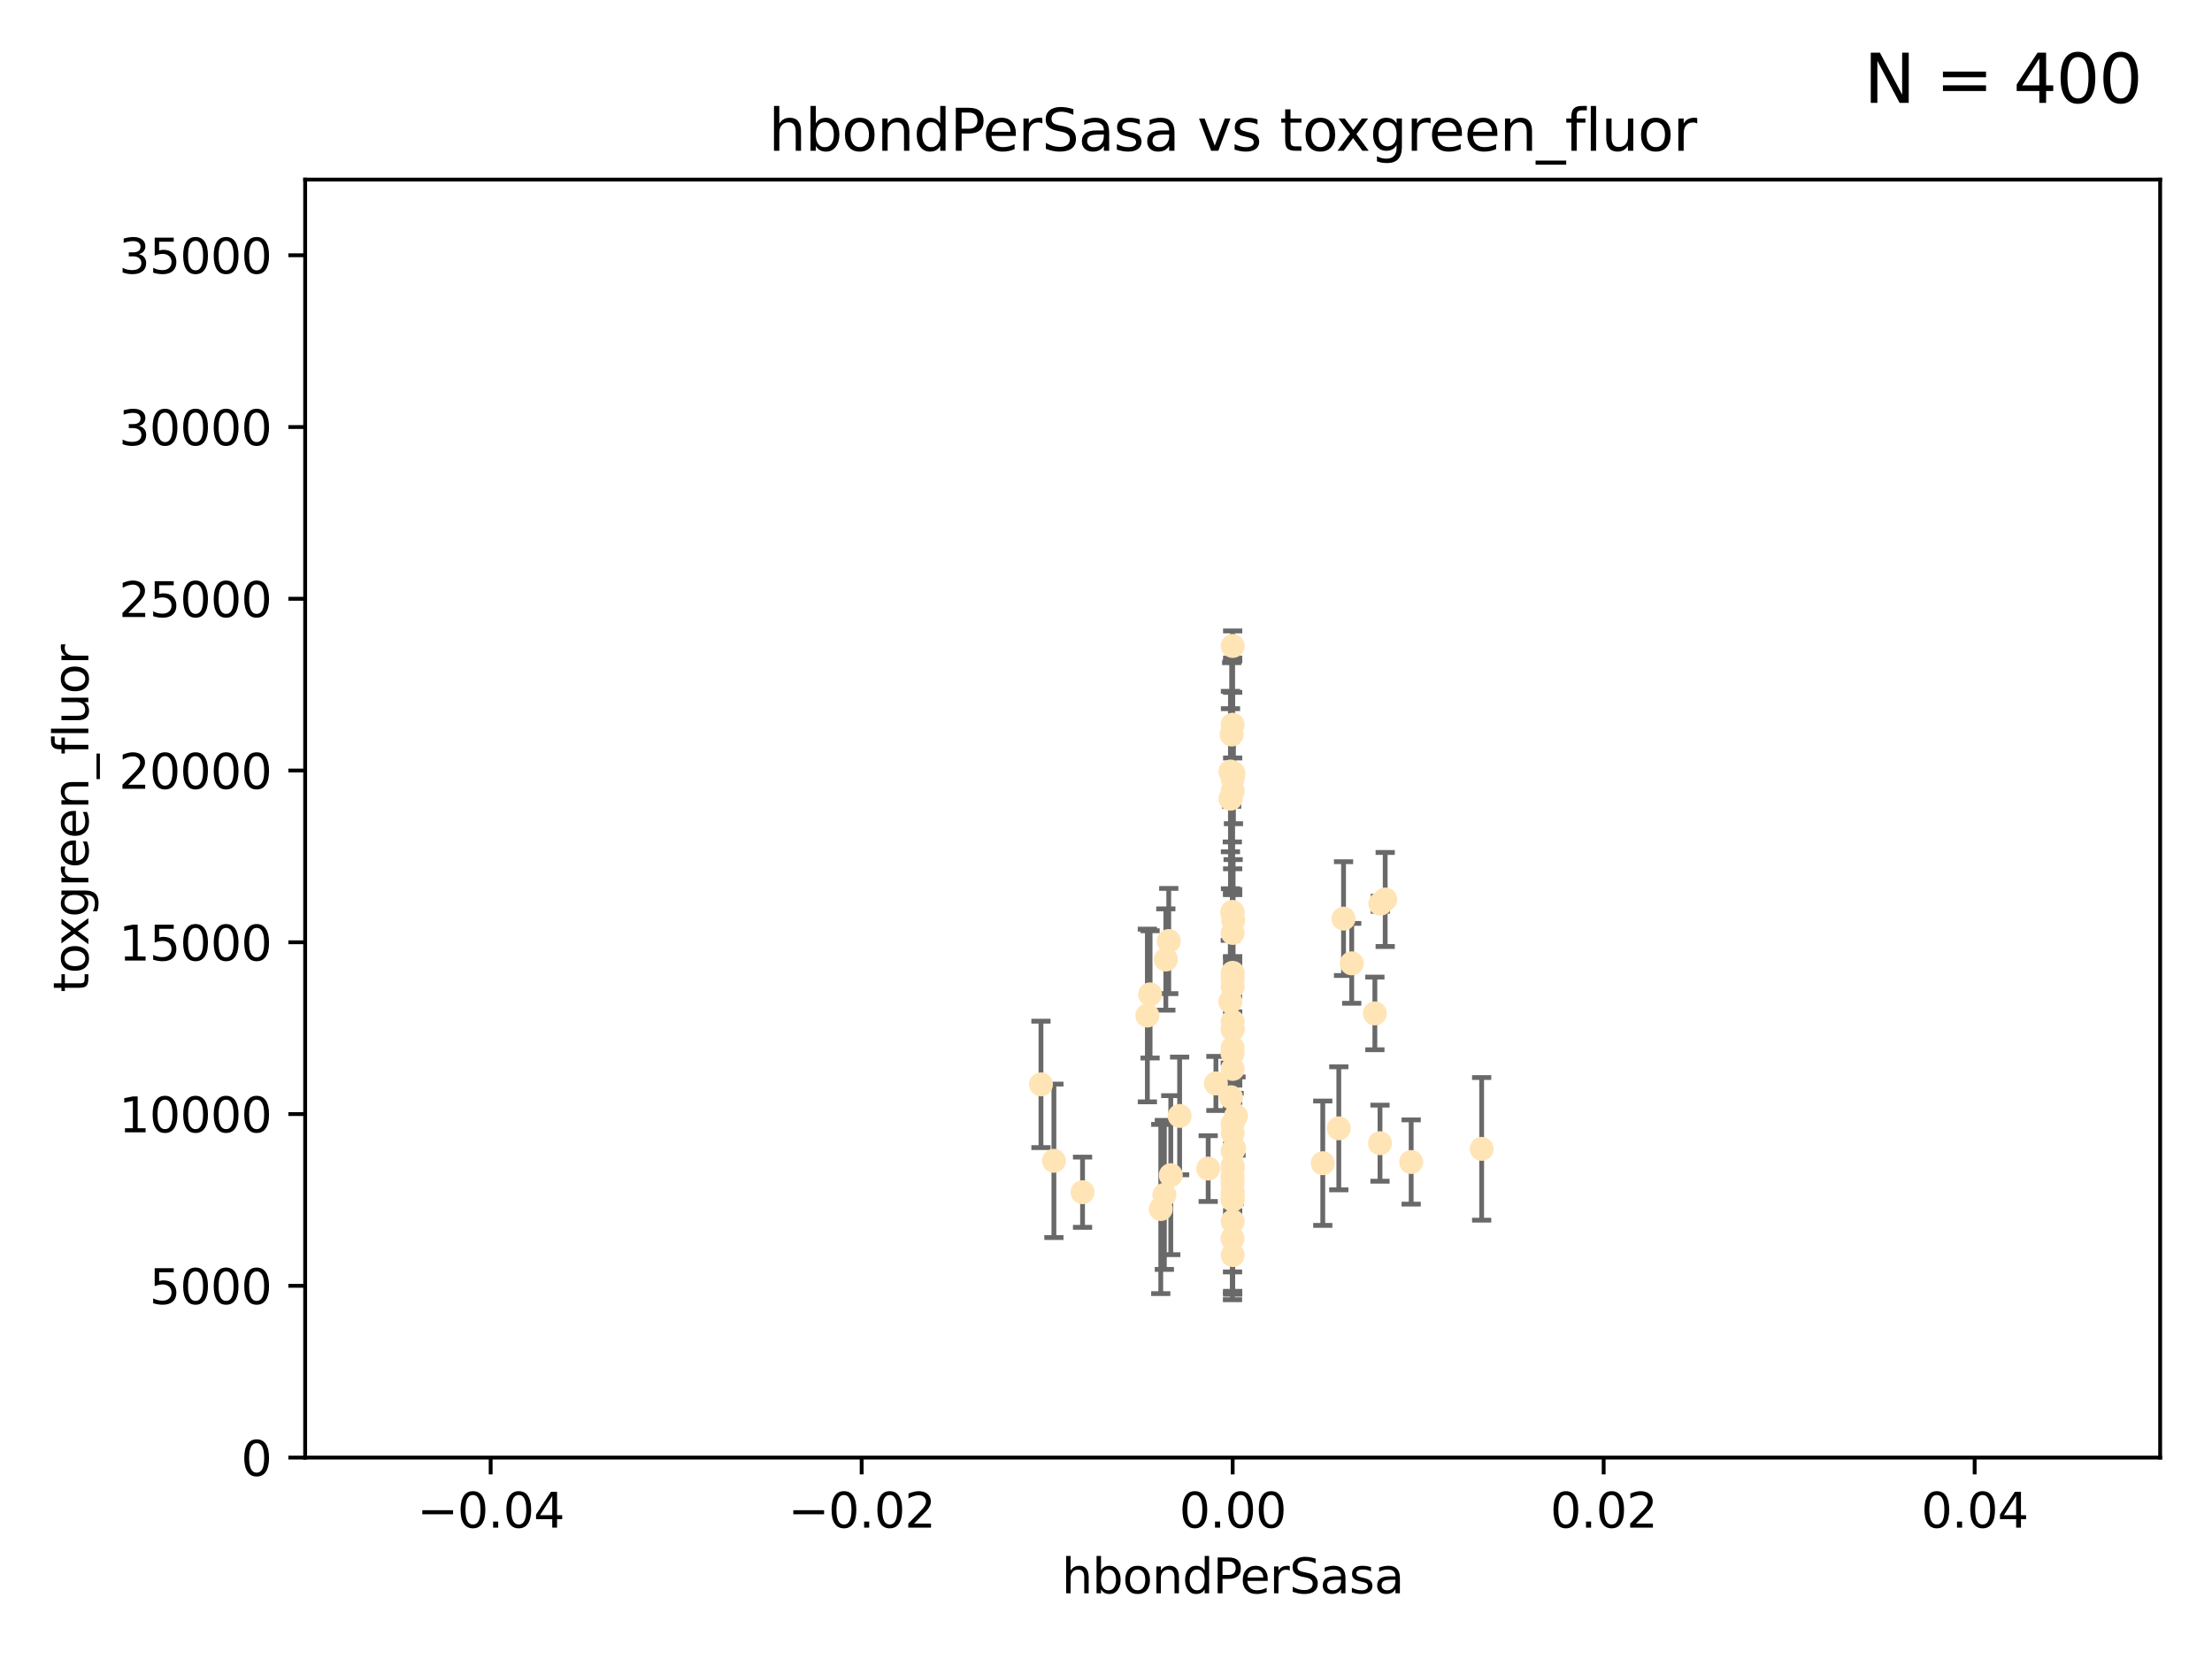 <?xml version="1.0" encoding="utf-8" standalone="no"?>
<!DOCTYPE svg PUBLIC "-//W3C//DTD SVG 1.1//EN"
  "http://www.w3.org/Graphics/SVG/1.1/DTD/svg11.dtd">
<svg xmlns:xlink="http://www.w3.org/1999/xlink" width="460.8pt" height="345.6pt" viewBox="0 0 460.8 345.6" xmlns="http://www.w3.org/2000/svg" version="1.1">
 <defs>
  <style type="text/css">*{stroke-linejoin: round; stroke-linecap: butt}</style>
 </defs>
 <g id="figure_1">
  <g id="patch_1">
   <path d="M 0 345.6 
L 460.8 345.6 
L 460.8 0 
L 0 0 
z
" style="fill: #ffffff"/>
  </g>
  <g id="axes_1">
   <g id="patch_2">
    <path d="M 63.571 303.64 
L 450 303.64 
L 450 37.411 
L 63.571 37.411 
z
" style="fill: #ffffff"/>
   </g>
   <g id="PathCollection_1">
    <defs>
     <path id="maa10ea19b6" d="M 0 1.118 
C 0.297 1.118 0.581 1 0.791 0.791 
C 1 0.581 1.118 0.297 1.118 0 
C 1.118 -0.297 1 -0.581 0.791 -0.791 
C 0.581 -1 0.297 -1.118 0 -1.118 
C -0.297 -1.118 -0.581 -1 -0.791 -0.791 
C -1 -0.581 -1.118 -0.297 -1.118 0 
C -1.118 0.297 -1 0.581 -0.791 0.791 
C -0.581 1 -0.297 1.118 0 1.118 
z
" style="stroke: #ffe4b5"/>
    </defs>
    <g clip-path="url(#p8a623cfbe9)">
     <use xlink:href="#maa10ea19b6" x="256.786" y="194.345" style="fill: #ffe4b5; stroke: #ffe4b5"/>
     <use xlink:href="#maa10ea19b6" x="256.786" y="239.766" style="fill: #ffe4b5; stroke: #ffe4b5"/>
     <use xlink:href="#maa10ea19b6" x="256.786" y="134.565" style="fill: #ffe4b5; stroke: #ffe4b5"/>
     <use xlink:href="#maa10ea19b6" x="256.95" y="161.097" style="fill: #ffe4b5; stroke: #ffe4b5"/>
     <use xlink:href="#maa10ea19b6" x="256.786" y="150.972" style="fill: #ffe4b5; stroke: #ffe4b5"/>
     <use xlink:href="#maa10ea19b6" x="256.884" y="191.695" style="fill: #ffe4b5; stroke: #ffe4b5"/>
     <use xlink:href="#maa10ea19b6" x="288.563" y="187.381" style="fill: #ffe4b5; stroke: #ffe4b5"/>
     <use xlink:href="#maa10ea19b6" x="293.973" y="242.07" style="fill: #ffe4b5; stroke: #ffe4b5"/>
     <use xlink:href="#maa10ea19b6" x="256.578" y="153.017" style="fill: #ffe4b5; stroke: #ffe4b5"/>
     <use xlink:href="#maa10ea19b6" x="286.412" y="211.111" style="fill: #ffe4b5; stroke: #ffe4b5"/>
     <use xlink:href="#maa10ea19b6" x="256.786" y="214.317" style="fill: #ffe4b5; stroke: #ffe4b5"/>
     <use xlink:href="#maa10ea19b6" x="256.786" y="205.548" style="fill: #ffe4b5; stroke: #ffe4b5"/>
     <use xlink:href="#maa10ea19b6" x="242.864" y="199.882" style="fill: #ffe4b5; stroke: #ffe4b5"/>
     <use xlink:href="#maa10ea19b6" x="239.018" y="211.549" style="fill: #ffe4b5; stroke: #ffe4b5"/>
     <use xlink:href="#maa10ea19b6" x="256.786" y="236.041" style="fill: #ffe4b5; stroke: #ffe4b5"/>
     <use xlink:href="#maa10ea19b6" x="287.481" y="238.143" style="fill: #ffe4b5; stroke: #ffe4b5"/>
     <use xlink:href="#maa10ea19b6" x="256.759" y="249.656" style="fill: #ffe4b5; stroke: #ffe4b5"/>
     <use xlink:href="#maa10ea19b6" x="243.473" y="196.034" style="fill: #ffe4b5; stroke: #ffe4b5"/>
     <use xlink:href="#maa10ea19b6" x="256.786" y="242.846" style="fill: #ffe4b5; stroke: #ffe4b5"/>
     <use xlink:href="#maa10ea19b6" x="256.758" y="245.241" style="fill: #ffe4b5; stroke: #ffe4b5"/>
     <use xlink:href="#maa10ea19b6" x="256.786" y="190.193" style="fill: #ffe4b5; stroke: #ffe4b5"/>
     <use xlink:href="#maa10ea19b6" x="256.786" y="212.81" style="fill: #ffe4b5; stroke: #ffe4b5"/>
     <use xlink:href="#maa10ea19b6" x="257.483" y="232.498" style="fill: #ffe4b5; stroke: #ffe4b5"/>
     <use xlink:href="#maa10ea19b6" x="256.786" y="246.384" style="fill: #ffe4b5; stroke: #ffe4b5"/>
     <use xlink:href="#maa10ea19b6" x="239.584" y="207.149" style="fill: #ffe4b5; stroke: #ffe4b5"/>
     <use xlink:href="#maa10ea19b6" x="256.296" y="208.663" style="fill: #ffe4b5; stroke: #ffe4b5"/>
     <use xlink:href="#maa10ea19b6" x="279.885" y="191.361" style="fill: #ffe4b5; stroke: #ffe4b5"/>
     <use xlink:href="#maa10ea19b6" x="256.786" y="203.848" style="fill: #ffe4b5; stroke: #ffe4b5"/>
     <use xlink:href="#maa10ea19b6" x="243.895" y="244.811" style="fill: #ffe4b5; stroke: #ffe4b5"/>
     <use xlink:href="#maa10ea19b6" x="256.786" y="248.728" style="fill: #ffe4b5; stroke: #ffe4b5"/>
     <use xlink:href="#maa10ea19b6" x="256.427" y="228.571" style="fill: #ffe4b5; stroke: #ffe4b5"/>
     <use xlink:href="#maa10ea19b6" x="256.786" y="214.438" style="fill: #ffe4b5; stroke: #ffe4b5"/>
     <use xlink:href="#maa10ea19b6" x="253.296" y="225.7" style="fill: #ffe4b5; stroke: #ffe4b5"/>
     <use xlink:href="#maa10ea19b6" x="256.786" y="234.101" style="fill: #ffe4b5; stroke: #ffe4b5"/>
     <use xlink:href="#maa10ea19b6" x="256.786" y="202.659" style="fill: #ffe4b5; stroke: #ffe4b5"/>
     <use xlink:href="#maa10ea19b6" x="256.786" y="243.466" style="fill: #ffe4b5; stroke: #ffe4b5"/>
     <use xlink:href="#maa10ea19b6" x="281.589" y="200.681" style="fill: #ffe4b5; stroke: #ffe4b5"/>
     <use xlink:href="#maa10ea19b6" x="256.786" y="248.245" style="fill: #ffe4b5; stroke: #ffe4b5"/>
     <use xlink:href="#maa10ea19b6" x="242.558" y="248.917" style="fill: #ffe4b5; stroke: #ffe4b5"/>
     <use xlink:href="#maa10ea19b6" x="216.853" y="225.896" style="fill: #ffe4b5; stroke: #ffe4b5"/>
     <use xlink:href="#maa10ea19b6" x="225.516" y="248.359" style="fill: #ffe4b5; stroke: #ffe4b5"/>
     <use xlink:href="#maa10ea19b6" x="251.687" y="243.435" style="fill: #ffe4b5; stroke: #ffe4b5"/>
     <use xlink:href="#maa10ea19b6" x="256.786" y="261.458" style="fill: #ffe4b5; stroke: #ffe4b5"/>
     <use xlink:href="#maa10ea19b6" x="278.896" y="235.05" style="fill: #ffe4b5; stroke: #ffe4b5"/>
     <use xlink:href="#maa10ea19b6" x="256.786" y="164.766" style="fill: #ffe4b5; stroke: #ffe4b5"/>
     <use xlink:href="#maa10ea19b6" x="256.786" y="254.422" style="fill: #ffe4b5; stroke: #ffe4b5"/>
     <use xlink:href="#maa10ea19b6" x="256.786" y="249.961" style="fill: #ffe4b5; stroke: #ffe4b5"/>
     <use xlink:href="#maa10ea19b6" x="256.755" y="219.394" style="fill: #ffe4b5; stroke: #ffe4b5"/>
     <use xlink:href="#maa10ea19b6" x="245.738" y="232.472" style="fill: #ffe4b5; stroke: #ffe4b5"/>
     <use xlink:href="#maa10ea19b6" x="241.809" y="251.858" style="fill: #ffe4b5; stroke: #ffe4b5"/>
     <use xlink:href="#maa10ea19b6" x="256.786" y="218.314" style="fill: #ffe4b5; stroke: #ffe4b5"/>
     <use xlink:href="#maa10ea19b6" x="256.786" y="222.674" style="fill: #ffe4b5; stroke: #ffe4b5"/>
     <use xlink:href="#maa10ea19b6" x="287.55" y="188.26" style="fill: #ffe4b5; stroke: #ffe4b5"/>
     <use xlink:href="#maa10ea19b6" x="257.088" y="239.247" style="fill: #ffe4b5; stroke: #ffe4b5"/>
     <use xlink:href="#maa10ea19b6" x="256.752" y="258.008" style="fill: #ffe4b5; stroke: #ffe4b5"/>
     <use xlink:href="#maa10ea19b6" x="256.335" y="166.382" style="fill: #ffe4b5; stroke: #ffe4b5"/>
     <use xlink:href="#maa10ea19b6" x="256.325" y="160.728" style="fill: #ffe4b5; stroke: #ffe4b5"/>
     <use xlink:href="#maa10ea19b6" x="219.548" y="241.815" style="fill: #ffe4b5; stroke: #ffe4b5"/>
     <use xlink:href="#maa10ea19b6" x="256.786" y="162.21" style="fill: #ffe4b5; stroke: #ffe4b5"/>
     <use xlink:href="#maa10ea19b6" x="275.556" y="242.318" style="fill: #ffe4b5; stroke: #ffe4b5"/>
     <use xlink:href="#maa10ea19b6" x="256.715" y="189.964" style="fill: #ffe4b5; stroke: #ffe4b5"/>
     <use xlink:href="#maa10ea19b6" x="308.657" y="239.327" style="fill: #ffe4b5; stroke: #ffe4b5"/>
    </g>
   </g>
   <g id="matplotlib.axis_1">
    <g id="xtick_1">
     <g id="line2d_1">
      <defs>
       <path id="mb101288d02" d="M 0 0 
L 0 3.5 
" style="stroke: #000000; stroke-width: 0.8"/>
      </defs>
      <g>
       <use xlink:href="#mb101288d02" x="102.214" y="303.64" style="stroke: #000000; stroke-width: 0.8"/>
      </g>
     </g>
     <g id="text_1">
      <!-- −0.04 -->
      <g transform="translate(86.891 318.238)scale(0.1 -0.1)">
       <defs>
        <path id="DejaVuSans-2212" d="M 678 2272 
L 4684 2272 
L 4684 1741 
L 678 1741 
L 678 2272 
z
" transform="scale(0.016)"/>
        <path id="DejaVuSans-30" d="M 2034 4250 
Q 1547 4250 1301 3770 
Q 1056 3291 1056 2328 
Q 1056 1369 1301 889 
Q 1547 409 2034 409 
Q 2525 409 2770 889 
Q 3016 1369 3016 2328 
Q 3016 3291 2770 3770 
Q 2525 4250 2034 4250 
z
M 2034 4750 
Q 2819 4750 3233 4129 
Q 3647 3509 3647 2328 
Q 3647 1150 3233 529 
Q 2819 -91 2034 -91 
Q 1250 -91 836 529 
Q 422 1150 422 2328 
Q 422 3509 836 4129 
Q 1250 4750 2034 4750 
z
" transform="scale(0.016)"/>
        <path id="DejaVuSans-2e" d="M 684 794 
L 1344 794 
L 1344 0 
L 684 0 
L 684 794 
z
" transform="scale(0.016)"/>
        <path id="DejaVuSans-34" d="M 2419 4116 
L 825 1625 
L 2419 1625 
L 2419 4116 
z
M 2253 4666 
L 3047 4666 
L 3047 1625 
L 3713 1625 
L 3713 1100 
L 3047 1100 
L 3047 0 
L 2419 0 
L 2419 1100 
L 313 1100 
L 313 1709 
L 2253 4666 
z
" transform="scale(0.016)"/>
       </defs>
       <use xlink:href="#DejaVuSans-2212"/>
       <use xlink:href="#DejaVuSans-30" x="83.789"/>
       <use xlink:href="#DejaVuSans-2e" x="147.412"/>
       <use xlink:href="#DejaVuSans-30" x="179.199"/>
       <use xlink:href="#DejaVuSans-34" x="242.822"/>
      </g>
     </g>
    </g>
    <g id="xtick_2">
     <g id="line2d_2">
      <g>
       <use xlink:href="#mb101288d02" x="179.5" y="303.64" style="stroke: #000000; stroke-width: 0.8"/>
      </g>
     </g>
     <g id="text_2">
      <!-- −0.02 -->
      <g transform="translate(164.177 318.238)scale(0.1 -0.1)">
       <defs>
        <path id="DejaVuSans-32" d="M 1228 531 
L 3431 531 
L 3431 0 
L 469 0 
L 469 531 
Q 828 903 1448 1529 
Q 2069 2156 2228 2338 
Q 2531 2678 2651 2914 
Q 2772 3150 2772 3378 
Q 2772 3750 2511 3984 
Q 2250 4219 1831 4219 
Q 1534 4219 1204 4116 
Q 875 4013 500 3803 
L 500 4441 
Q 881 4594 1212 4672 
Q 1544 4750 1819 4750 
Q 2544 4750 2975 4387 
Q 3406 4025 3406 3419 
Q 3406 3131 3298 2873 
Q 3191 2616 2906 2266 
Q 2828 2175 2409 1742 
Q 1991 1309 1228 531 
z
" transform="scale(0.016)"/>
       </defs>
       <use xlink:href="#DejaVuSans-2212"/>
       <use xlink:href="#DejaVuSans-30" x="83.789"/>
       <use xlink:href="#DejaVuSans-2e" x="147.412"/>
       <use xlink:href="#DejaVuSans-30" x="179.199"/>
       <use xlink:href="#DejaVuSans-32" x="242.822"/>
      </g>
     </g>
    </g>
    <g id="xtick_3">
     <g id="line2d_3">
      <g>
       <use xlink:href="#mb101288d02" x="256.786" y="303.64" style="stroke: #000000; stroke-width: 0.8"/>
      </g>
     </g>
     <g id="text_3">
      <!-- 0.00 -->
      <g transform="translate(245.653 318.238)scale(0.1 -0.1)">
       <use xlink:href="#DejaVuSans-30"/>
       <use xlink:href="#DejaVuSans-2e" x="63.623"/>
       <use xlink:href="#DejaVuSans-30" x="95.41"/>
       <use xlink:href="#DejaVuSans-30" x="159.033"/>
      </g>
     </g>
    </g>
    <g id="xtick_4">
     <g id="line2d_4">
      <g>
       <use xlink:href="#mb101288d02" x="334.071" y="303.64" style="stroke: #000000; stroke-width: 0.8"/>
      </g>
     </g>
     <g id="text_4">
      <!-- 0.02 -->
      <g transform="translate(322.939 318.238)scale(0.1 -0.1)">
       <use xlink:href="#DejaVuSans-30"/>
       <use xlink:href="#DejaVuSans-2e" x="63.623"/>
       <use xlink:href="#DejaVuSans-30" x="95.41"/>
       <use xlink:href="#DejaVuSans-32" x="159.033"/>
      </g>
     </g>
    </g>
    <g id="xtick_5">
     <g id="line2d_5">
      <g>
       <use xlink:href="#mb101288d02" x="411.357" y="303.64" style="stroke: #000000; stroke-width: 0.8"/>
      </g>
     </g>
     <g id="text_5">
      <!-- 0.04 -->
      <g transform="translate(400.224 318.238)scale(0.1 -0.1)">
       <use xlink:href="#DejaVuSans-30"/>
       <use xlink:href="#DejaVuSans-2e" x="63.623"/>
       <use xlink:href="#DejaVuSans-30" x="95.41"/>
       <use xlink:href="#DejaVuSans-34" x="159.033"/>
      </g>
     </g>
    </g>
    <g id="text_6">
     <!-- hbondPerSasa -->
     <g transform="translate(221.168 331.917)scale(0.1 -0.1)">
      <defs>
       <path id="DejaVuSans-68" d="M 3513 2113 
L 3513 0 
L 2938 0 
L 2938 2094 
Q 2938 2591 2744 2837 
Q 2550 3084 2163 3084 
Q 1697 3084 1428 2787 
Q 1159 2491 1159 1978 
L 1159 0 
L 581 0 
L 581 4863 
L 1159 4863 
L 1159 2956 
Q 1366 3272 1645 3428 
Q 1925 3584 2291 3584 
Q 2894 3584 3203 3211 
Q 3513 2838 3513 2113 
z
" transform="scale(0.016)"/>
       <path id="DejaVuSans-62" d="M 3116 1747 
Q 3116 2381 2855 2742 
Q 2594 3103 2138 3103 
Q 1681 3103 1420 2742 
Q 1159 2381 1159 1747 
Q 1159 1113 1420 752 
Q 1681 391 2138 391 
Q 2594 391 2855 752 
Q 3116 1113 3116 1747 
z
M 1159 2969 
Q 1341 3281 1617 3432 
Q 1894 3584 2278 3584 
Q 2916 3584 3314 3078 
Q 3713 2572 3713 1747 
Q 3713 922 3314 415 
Q 2916 -91 2278 -91 
Q 1894 -91 1617 61 
Q 1341 213 1159 525 
L 1159 0 
L 581 0 
L 581 4863 
L 1159 4863 
L 1159 2969 
z
" transform="scale(0.016)"/>
       <path id="DejaVuSans-6f" d="M 1959 3097 
Q 1497 3097 1228 2736 
Q 959 2375 959 1747 
Q 959 1119 1226 758 
Q 1494 397 1959 397 
Q 2419 397 2687 759 
Q 2956 1122 2956 1747 
Q 2956 2369 2687 2733 
Q 2419 3097 1959 3097 
z
M 1959 3584 
Q 2709 3584 3137 3096 
Q 3566 2609 3566 1747 
Q 3566 888 3137 398 
Q 2709 -91 1959 -91 
Q 1206 -91 779 398 
Q 353 888 353 1747 
Q 353 2609 779 3096 
Q 1206 3584 1959 3584 
z
" transform="scale(0.016)"/>
       <path id="DejaVuSans-6e" d="M 3513 2113 
L 3513 0 
L 2938 0 
L 2938 2094 
Q 2938 2591 2744 2837 
Q 2550 3084 2163 3084 
Q 1697 3084 1428 2787 
Q 1159 2491 1159 1978 
L 1159 0 
L 581 0 
L 581 3500 
L 1159 3500 
L 1159 2956 
Q 1366 3272 1645 3428 
Q 1925 3584 2291 3584 
Q 2894 3584 3203 3211 
Q 3513 2838 3513 2113 
z
" transform="scale(0.016)"/>
       <path id="DejaVuSans-64" d="M 2906 2969 
L 2906 4863 
L 3481 4863 
L 3481 0 
L 2906 0 
L 2906 525 
Q 2725 213 2448 61 
Q 2172 -91 1784 -91 
Q 1150 -91 751 415 
Q 353 922 353 1747 
Q 353 2572 751 3078 
Q 1150 3584 1784 3584 
Q 2172 3584 2448 3432 
Q 2725 3281 2906 2969 
z
M 947 1747 
Q 947 1113 1208 752 
Q 1469 391 1925 391 
Q 2381 391 2643 752 
Q 2906 1113 2906 1747 
Q 2906 2381 2643 2742 
Q 2381 3103 1925 3103 
Q 1469 3103 1208 2742 
Q 947 2381 947 1747 
z
" transform="scale(0.016)"/>
       <path id="DejaVuSans-50" d="M 1259 4147 
L 1259 2394 
L 2053 2394 
Q 2494 2394 2734 2622 
Q 2975 2850 2975 3272 
Q 2975 3691 2734 3919 
Q 2494 4147 2053 4147 
L 1259 4147 
z
M 628 4666 
L 2053 4666 
Q 2838 4666 3239 4311 
Q 3641 3956 3641 3272 
Q 3641 2581 3239 2228 
Q 2838 1875 2053 1875 
L 1259 1875 
L 1259 0 
L 628 0 
L 628 4666 
z
" transform="scale(0.016)"/>
       <path id="DejaVuSans-65" d="M 3597 1894 
L 3597 1613 
L 953 1613 
Q 991 1019 1311 708 
Q 1631 397 2203 397 
Q 2534 397 2845 478 
Q 3156 559 3463 722 
L 3463 178 
Q 3153 47 2828 -22 
Q 2503 -91 2169 -91 
Q 1331 -91 842 396 
Q 353 884 353 1716 
Q 353 2575 817 3079 
Q 1281 3584 2069 3584 
Q 2775 3584 3186 3129 
Q 3597 2675 3597 1894 
z
M 3022 2063 
Q 3016 2534 2758 2815 
Q 2500 3097 2075 3097 
Q 1594 3097 1305 2825 
Q 1016 2553 972 2059 
L 3022 2063 
z
" transform="scale(0.016)"/>
       <path id="DejaVuSans-72" d="M 2631 2963 
Q 2534 3019 2420 3045 
Q 2306 3072 2169 3072 
Q 1681 3072 1420 2755 
Q 1159 2438 1159 1844 
L 1159 0 
L 581 0 
L 581 3500 
L 1159 3500 
L 1159 2956 
Q 1341 3275 1631 3429 
Q 1922 3584 2338 3584 
Q 2397 3584 2469 3576 
Q 2541 3569 2628 3553 
L 2631 2963 
z
" transform="scale(0.016)"/>
       <path id="DejaVuSans-53" d="M 3425 4513 
L 3425 3897 
Q 3066 4069 2747 4153 
Q 2428 4238 2131 4238 
Q 1616 4238 1336 4038 
Q 1056 3838 1056 3469 
Q 1056 3159 1242 3001 
Q 1428 2844 1947 2747 
L 2328 2669 
Q 3034 2534 3370 2195 
Q 3706 1856 3706 1288 
Q 3706 609 3251 259 
Q 2797 -91 1919 -91 
Q 1588 -91 1214 -16 
Q 841 59 441 206 
L 441 856 
Q 825 641 1194 531 
Q 1563 422 1919 422 
Q 2459 422 2753 634 
Q 3047 847 3047 1241 
Q 3047 1584 2836 1778 
Q 2625 1972 2144 2069 
L 1759 2144 
Q 1053 2284 737 2584 
Q 422 2884 422 3419 
Q 422 4038 858 4394 
Q 1294 4750 2059 4750 
Q 2388 4750 2728 4690 
Q 3069 4631 3425 4513 
z
" transform="scale(0.016)"/>
       <path id="DejaVuSans-61" d="M 2194 1759 
Q 1497 1759 1228 1600 
Q 959 1441 959 1056 
Q 959 750 1161 570 
Q 1363 391 1709 391 
Q 2188 391 2477 730 
Q 2766 1069 2766 1631 
L 2766 1759 
L 2194 1759 
z
M 3341 1997 
L 3341 0 
L 2766 0 
L 2766 531 
Q 2569 213 2275 61 
Q 1981 -91 1556 -91 
Q 1019 -91 701 211 
Q 384 513 384 1019 
Q 384 1609 779 1909 
Q 1175 2209 1959 2209 
L 2766 2209 
L 2766 2266 
Q 2766 2663 2505 2880 
Q 2244 3097 1772 3097 
Q 1472 3097 1187 3025 
Q 903 2953 641 2809 
L 641 3341 
Q 956 3463 1253 3523 
Q 1550 3584 1831 3584 
Q 2591 3584 2966 3190 
Q 3341 2797 3341 1997 
z
" transform="scale(0.016)"/>
       <path id="DejaVuSans-73" d="M 2834 3397 
L 2834 2853 
Q 2591 2978 2328 3040 
Q 2066 3103 1784 3103 
Q 1356 3103 1142 2972 
Q 928 2841 928 2578 
Q 928 2378 1081 2264 
Q 1234 2150 1697 2047 
L 1894 2003 
Q 2506 1872 2764 1633 
Q 3022 1394 3022 966 
Q 3022 478 2636 193 
Q 2250 -91 1575 -91 
Q 1294 -91 989 -36 
Q 684 19 347 128 
L 347 722 
Q 666 556 975 473 
Q 1284 391 1588 391 
Q 1994 391 2212 530 
Q 2431 669 2431 922 
Q 2431 1156 2273 1281 
Q 2116 1406 1581 1522 
L 1381 1569 
Q 847 1681 609 1914 
Q 372 2147 372 2553 
Q 372 3047 722 3315 
Q 1072 3584 1716 3584 
Q 2034 3584 2315 3537 
Q 2597 3491 2834 3397 
z
" transform="scale(0.016)"/>
      </defs>
      <use xlink:href="#DejaVuSans-68"/>
      <use xlink:href="#DejaVuSans-62" x="63.379"/>
      <use xlink:href="#DejaVuSans-6f" x="126.855"/>
      <use xlink:href="#DejaVuSans-6e" x="188.037"/>
      <use xlink:href="#DejaVuSans-64" x="251.416"/>
      <use xlink:href="#DejaVuSans-50" x="314.893"/>
      <use xlink:href="#DejaVuSans-65" x="371.57"/>
      <use xlink:href="#DejaVuSans-72" x="433.094"/>
      <use xlink:href="#DejaVuSans-53" x="474.207"/>
      <use xlink:href="#DejaVuSans-61" x="537.684"/>
      <use xlink:href="#DejaVuSans-73" x="598.963"/>
      <use xlink:href="#DejaVuSans-61" x="651.062"/>
     </g>
    </g>
   </g>
   <g id="matplotlib.axis_2">
    <g id="ytick_1">
     <g id="line2d_6">
      <defs>
       <path id="m918398c65f" d="M 0 0 
L -3.5 0 
" style="stroke: #000000; stroke-width: 0.8"/>
      </defs>
      <g>
       <use xlink:href="#m918398c65f" x="63.571" y="303.64" style="stroke: #000000; stroke-width: 0.8"/>
      </g>
     </g>
     <g id="text_7">
      <!-- 0 -->
      <g transform="translate(50.209 307.439)scale(0.1 -0.1)">
       <use xlink:href="#DejaVuSans-30"/>
      </g>
     </g>
    </g>
    <g id="ytick_2">
     <g id="line2d_7">
      <g>
       <use xlink:href="#m918398c65f" x="63.571" y="267.859" style="stroke: #000000; stroke-width: 0.8"/>
      </g>
     </g>
     <g id="text_8">
      <!-- 5000 -->
      <g transform="translate(31.121 271.658)scale(0.1 -0.1)">
       <defs>
        <path id="DejaVuSans-35" d="M 691 4666 
L 3169 4666 
L 3169 4134 
L 1269 4134 
L 1269 2991 
Q 1406 3038 1543 3061 
Q 1681 3084 1819 3084 
Q 2600 3084 3056 2656 
Q 3513 2228 3513 1497 
Q 3513 744 3044 326 
Q 2575 -91 1722 -91 
Q 1428 -91 1123 -41 
Q 819 9 494 109 
L 494 744 
Q 775 591 1075 516 
Q 1375 441 1709 441 
Q 2250 441 2565 725 
Q 2881 1009 2881 1497 
Q 2881 1984 2565 2268 
Q 2250 2553 1709 2553 
Q 1456 2553 1204 2497 
Q 953 2441 691 2322 
L 691 4666 
z
" transform="scale(0.016)"/>
       </defs>
       <use xlink:href="#DejaVuSans-35"/>
       <use xlink:href="#DejaVuSans-30" x="63.623"/>
       <use xlink:href="#DejaVuSans-30" x="127.246"/>
       <use xlink:href="#DejaVuSans-30" x="190.869"/>
      </g>
     </g>
    </g>
    <g id="ytick_3">
     <g id="line2d_8">
      <g>
       <use xlink:href="#m918398c65f" x="63.571" y="232.078" style="stroke: #000000; stroke-width: 0.8"/>
      </g>
     </g>
     <g id="text_9">
      <!-- 10000 -->
      <g transform="translate(24.759 235.878)scale(0.1 -0.1)">
       <defs>
        <path id="DejaVuSans-31" d="M 794 531 
L 1825 531 
L 1825 4091 
L 703 3866 
L 703 4441 
L 1819 4666 
L 2450 4666 
L 2450 531 
L 3481 531 
L 3481 0 
L 794 0 
L 794 531 
z
" transform="scale(0.016)"/>
       </defs>
       <use xlink:href="#DejaVuSans-31"/>
       <use xlink:href="#DejaVuSans-30" x="63.623"/>
       <use xlink:href="#DejaVuSans-30" x="127.246"/>
       <use xlink:href="#DejaVuSans-30" x="190.869"/>
       <use xlink:href="#DejaVuSans-30" x="254.492"/>
      </g>
     </g>
    </g>
    <g id="ytick_4">
     <g id="line2d_9">
      <g>
       <use xlink:href="#m918398c65f" x="63.571" y="196.298" style="stroke: #000000; stroke-width: 0.8"/>
      </g>
     </g>
     <g id="text_10">
      <!-- 15000 -->
      <g transform="translate(24.759 200.097)scale(0.1 -0.1)">
       <use xlink:href="#DejaVuSans-31"/>
       <use xlink:href="#DejaVuSans-35" x="63.623"/>
       <use xlink:href="#DejaVuSans-30" x="127.246"/>
       <use xlink:href="#DejaVuSans-30" x="190.869"/>
       <use xlink:href="#DejaVuSans-30" x="254.492"/>
      </g>
     </g>
    </g>
    <g id="ytick_5">
     <g id="line2d_10">
      <g>
       <use xlink:href="#m918398c65f" x="63.571" y="160.517" style="stroke: #000000; stroke-width: 0.8"/>
      </g>
     </g>
     <g id="text_11">
      <!-- 20000 -->
      <g transform="translate(24.759 164.316)scale(0.1 -0.1)">
       <use xlink:href="#DejaVuSans-32"/>
       <use xlink:href="#DejaVuSans-30" x="63.623"/>
       <use xlink:href="#DejaVuSans-30" x="127.246"/>
       <use xlink:href="#DejaVuSans-30" x="190.869"/>
       <use xlink:href="#DejaVuSans-30" x="254.492"/>
      </g>
     </g>
    </g>
    <g id="ytick_6">
     <g id="line2d_11">
      <g>
       <use xlink:href="#m918398c65f" x="63.571" y="124.736" style="stroke: #000000; stroke-width: 0.8"/>
      </g>
     </g>
     <g id="text_12">
      <!-- 25000 -->
      <g transform="translate(24.759 128.535)scale(0.1 -0.1)">
       <use xlink:href="#DejaVuSans-32"/>
       <use xlink:href="#DejaVuSans-35" x="63.623"/>
       <use xlink:href="#DejaVuSans-30" x="127.246"/>
       <use xlink:href="#DejaVuSans-30" x="190.869"/>
       <use xlink:href="#DejaVuSans-30" x="254.492"/>
      </g>
     </g>
    </g>
    <g id="ytick_7">
     <g id="line2d_12">
      <g>
       <use xlink:href="#m918398c65f" x="63.571" y="88.955" style="stroke: #000000; stroke-width: 0.8"/>
      </g>
     </g>
     <g id="text_13">
      <!-- 30000 -->
      <g transform="translate(24.759 92.754)scale(0.1 -0.1)">
       <defs>
        <path id="DejaVuSans-33" d="M 2597 2516 
Q 3050 2419 3304 2112 
Q 3559 1806 3559 1356 
Q 3559 666 3084 287 
Q 2609 -91 1734 -91 
Q 1441 -91 1130 -33 
Q 819 25 488 141 
L 488 750 
Q 750 597 1062 519 
Q 1375 441 1716 441 
Q 2309 441 2620 675 
Q 2931 909 2931 1356 
Q 2931 1769 2642 2001 
Q 2353 2234 1838 2234 
L 1294 2234 
L 1294 2753 
L 1863 2753 
Q 2328 2753 2575 2939 
Q 2822 3125 2822 3475 
Q 2822 3834 2567 4026 
Q 2313 4219 1838 4219 
Q 1578 4219 1281 4162 
Q 984 4106 628 3988 
L 628 4550 
Q 988 4650 1302 4700 
Q 1616 4750 1894 4750 
Q 2613 4750 3031 4423 
Q 3450 4097 3450 3541 
Q 3450 3153 3228 2886 
Q 3006 2619 2597 2516 
z
" transform="scale(0.016)"/>
       </defs>
       <use xlink:href="#DejaVuSans-33"/>
       <use xlink:href="#DejaVuSans-30" x="63.623"/>
       <use xlink:href="#DejaVuSans-30" x="127.246"/>
       <use xlink:href="#DejaVuSans-30" x="190.869"/>
       <use xlink:href="#DejaVuSans-30" x="254.492"/>
      </g>
     </g>
    </g>
    <g id="ytick_8">
     <g id="line2d_13">
      <g>
       <use xlink:href="#m918398c65f" x="63.571" y="53.174" style="stroke: #000000; stroke-width: 0.8"/>
      </g>
     </g>
     <g id="text_14">
      <!-- 35000 -->
      <g transform="translate(24.759 56.974)scale(0.1 -0.1)">
       <use xlink:href="#DejaVuSans-33"/>
       <use xlink:href="#DejaVuSans-35" x="63.623"/>
       <use xlink:href="#DejaVuSans-30" x="127.246"/>
       <use xlink:href="#DejaVuSans-30" x="190.869"/>
       <use xlink:href="#DejaVuSans-30" x="254.492"/>
      </g>
     </g>
    </g>
    <g id="text_15">
     <!-- toxgreen_fluor -->
     <g transform="translate(18.401 206.72)rotate(-90)scale(0.1 -0.1)">
      <defs>
       <path id="DejaVuSans-74" d="M 1172 4494 
L 1172 3500 
L 2356 3500 
L 2356 3053 
L 1172 3053 
L 1172 1153 
Q 1172 725 1289 603 
Q 1406 481 1766 481 
L 2356 481 
L 2356 0 
L 1766 0 
Q 1100 0 847 248 
Q 594 497 594 1153 
L 594 3053 
L 172 3053 
L 172 3500 
L 594 3500 
L 594 4494 
L 1172 4494 
z
" transform="scale(0.016)"/>
       <path id="DejaVuSans-78" d="M 3513 3500 
L 2247 1797 
L 3578 0 
L 2900 0 
L 1881 1375 
L 863 0 
L 184 0 
L 1544 1831 
L 300 3500 
L 978 3500 
L 1906 2253 
L 2834 3500 
L 3513 3500 
z
" transform="scale(0.016)"/>
       <path id="DejaVuSans-67" d="M 2906 1791 
Q 2906 2416 2648 2759 
Q 2391 3103 1925 3103 
Q 1463 3103 1205 2759 
Q 947 2416 947 1791 
Q 947 1169 1205 825 
Q 1463 481 1925 481 
Q 2391 481 2648 825 
Q 2906 1169 2906 1791 
z
M 3481 434 
Q 3481 -459 3084 -895 
Q 2688 -1331 1869 -1331 
Q 1566 -1331 1297 -1286 
Q 1028 -1241 775 -1147 
L 775 -588 
Q 1028 -725 1275 -790 
Q 1522 -856 1778 -856 
Q 2344 -856 2625 -561 
Q 2906 -266 2906 331 
L 2906 616 
Q 2728 306 2450 153 
Q 2172 0 1784 0 
Q 1141 0 747 490 
Q 353 981 353 1791 
Q 353 2603 747 3093 
Q 1141 3584 1784 3584 
Q 2172 3584 2450 3431 
Q 2728 3278 2906 2969 
L 2906 3500 
L 3481 3500 
L 3481 434 
z
" transform="scale(0.016)"/>
       <path id="DejaVuSans-5f" d="M 3263 -1063 
L 3263 -1509 
L -63 -1509 
L -63 -1063 
L 3263 -1063 
z
" transform="scale(0.016)"/>
       <path id="DejaVuSans-66" d="M 2375 4863 
L 2375 4384 
L 1825 4384 
Q 1516 4384 1395 4259 
Q 1275 4134 1275 3809 
L 1275 3500 
L 2222 3500 
L 2222 3053 
L 1275 3053 
L 1275 0 
L 697 0 
L 697 3053 
L 147 3053 
L 147 3500 
L 697 3500 
L 697 3744 
Q 697 4328 969 4595 
Q 1241 4863 1831 4863 
L 2375 4863 
z
" transform="scale(0.016)"/>
       <path id="DejaVuSans-6c" d="M 603 4863 
L 1178 4863 
L 1178 0 
L 603 0 
L 603 4863 
z
" transform="scale(0.016)"/>
       <path id="DejaVuSans-75" d="M 544 1381 
L 544 3500 
L 1119 3500 
L 1119 1403 
Q 1119 906 1312 657 
Q 1506 409 1894 409 
Q 2359 409 2629 706 
Q 2900 1003 2900 1516 
L 2900 3500 
L 3475 3500 
L 3475 0 
L 2900 0 
L 2900 538 
Q 2691 219 2414 64 
Q 2138 -91 1772 -91 
Q 1169 -91 856 284 
Q 544 659 544 1381 
z
M 1991 3584 
L 1991 3584 
z
" transform="scale(0.016)"/>
      </defs>
      <use xlink:href="#DejaVuSans-74"/>
      <use xlink:href="#DejaVuSans-6f" x="39.209"/>
      <use xlink:href="#DejaVuSans-78" x="97.266"/>
      <use xlink:href="#DejaVuSans-67" x="156.445"/>
      <use xlink:href="#DejaVuSans-72" x="219.922"/>
      <use xlink:href="#DejaVuSans-65" x="258.785"/>
      <use xlink:href="#DejaVuSans-65" x="320.309"/>
      <use xlink:href="#DejaVuSans-6e" x="381.832"/>
      <use xlink:href="#DejaVuSans-5f" x="445.211"/>
      <use xlink:href="#DejaVuSans-66" x="495.211"/>
      <use xlink:href="#DejaVuSans-6c" x="530.416"/>
      <use xlink:href="#DejaVuSans-75" x="558.199"/>
      <use xlink:href="#DejaVuSans-6f" x="621.578"/>
      <use xlink:href="#DejaVuSans-72" x="682.76"/>
     </g>
    </g>
   </g>
   <g id="LineCollection_1">
    <path d="M 256.786 202.31 
L 256.786 186.38 
" clip-path="url(#p8a623cfbe9)" style="fill: none; stroke: #696969"/>
    <path d="M 256.786 248.613 
L 256.786 230.919 
" clip-path="url(#p8a623cfbe9)" style="fill: none; stroke: #696969"/>
    <path d="M 256.786 137.697 
L 256.786 131.433 
" clip-path="url(#p8a623cfbe9)" style="fill: none; stroke: #696969"/>
    <path d="M 256.95 171.591 
L 256.95 150.602 
" clip-path="url(#p8a623cfbe9)" style="fill: none; stroke: #696969"/>
    <path d="M 256.786 164.853 
L 256.786 137.091 
" clip-path="url(#p8a623cfbe9)" style="fill: none; stroke: #696969"/>
    <path d="M 256.884 204.322 
L 256.884 179.068 
" clip-path="url(#p8a623cfbe9)" style="fill: none; stroke: #696969"/>
    <path d="M 288.563 197.173 
L 288.563 177.588 
" clip-path="url(#p8a623cfbe9)" style="fill: none; stroke: #696969"/>
    <path d="M 293.973 250.842 
L 293.973 233.297 
" clip-path="url(#p8a623cfbe9)" style="fill: none; stroke: #696969"/>
    <path d="M 256.578 167.986 
L 256.578 138.048 
" clip-path="url(#p8a623cfbe9)" style="fill: none; stroke: #696969"/>
    <path d="M 286.412 218.682 
L 286.412 203.541 
" clip-path="url(#p8a623cfbe9)" style="fill: none; stroke: #696969"/>
    <path d="M 256.786 223.637 
L 256.786 204.997 
" clip-path="url(#p8a623cfbe9)" style="fill: none; stroke: #696969"/>
    <path d="M 256.786 210.788 
L 256.786 200.309 
" clip-path="url(#p8a623cfbe9)" style="fill: none; stroke: #696969"/>
    <path d="M 242.864 210.43 
L 242.864 189.334 
" clip-path="url(#p8a623cfbe9)" style="fill: none; stroke: #696969"/>
    <path d="M 239.018 229.537 
L 239.018 193.562 
" clip-path="url(#p8a623cfbe9)" style="fill: none; stroke: #696969"/>
    <path d="M 256.786 242.793 
L 256.786 229.288 
" clip-path="url(#p8a623cfbe9)" style="fill: none; stroke: #696969"/>
    <path d="M 287.481 246.066 
L 287.481 230.22 
" clip-path="url(#p8a623cfbe9)" style="fill: none; stroke: #696969"/>
    <path d="M 256.759 253.272 
L 256.759 246.04 
" clip-path="url(#p8a623cfbe9)" style="fill: none; stroke: #696969"/>
    <path d="M 243.473 206.993 
L 243.473 185.076 
" clip-path="url(#p8a623cfbe9)" style="fill: none; stroke: #696969"/>
    <path d="M 256.786 243.244 
L 256.786 242.447 
" clip-path="url(#p8a623cfbe9)" style="fill: none; stroke: #696969"/>
    <path d="M 256.758 264.966 
L 256.758 225.515 
" clip-path="url(#p8a623cfbe9)" style="fill: none; stroke: #696969"/>
    <path d="M 256.786 199.406 
L 256.786 180.981 
" clip-path="url(#p8a623cfbe9)" style="fill: none; stroke: #696969"/>
    <path d="M 256.786 224.535 
L 256.786 201.085 
" clip-path="url(#p8a623cfbe9)" style="fill: none; stroke: #696969"/>
    <path d="M 257.483 240.649 
L 257.483 224.347 
" clip-path="url(#p8a623cfbe9)" style="fill: none; stroke: #696969"/>
    <path d="M 256.786 250.334 
L 256.786 242.435 
" clip-path="url(#p8a623cfbe9)" style="fill: none; stroke: #696969"/>
    <path d="M 239.584 220.407 
L 239.584 193.891 
" clip-path="url(#p8a623cfbe9)" style="fill: none; stroke: #696969"/>
    <path d="M 256.296 221.435 
L 256.296 195.892 
" clip-path="url(#p8a623cfbe9)" style="fill: none; stroke: #696969"/>
    <path d="M 279.885 203.209 
L 279.885 179.513 
" clip-path="url(#p8a623cfbe9)" style="fill: none; stroke: #696969"/>
    <path d="M 256.786 213.69 
L 256.786 194.005 
" clip-path="url(#p8a623cfbe9)" style="fill: none; stroke: #696969"/>
    <path d="M 243.895 261.376 
L 243.895 228.247 
" clip-path="url(#p8a623cfbe9)" style="fill: none; stroke: #696969"/>
    <path d="M 256.786 253.92 
L 256.786 243.536 
" clip-path="url(#p8a623cfbe9)" style="fill: none; stroke: #696969"/>
    <path d="M 256.427 248.572 
L 256.427 208.569 
" clip-path="url(#p8a623cfbe9)" style="fill: none; stroke: #696969"/>
    <path d="M 256.786 229.612 
L 256.786 199.264 
" clip-path="url(#p8a623cfbe9)" style="fill: none; stroke: #696969"/>
    <path d="M 253.296 231.333 
L 253.296 220.067 
" clip-path="url(#p8a623cfbe9)" style="fill: none; stroke: #696969"/>
    <path d="M 256.786 242.154 
L 256.786 226.048 
" clip-path="url(#p8a623cfbe9)" style="fill: none; stroke: #696969"/>
    <path d="M 256.786 219.15 
L 256.786 186.169 
" clip-path="url(#p8a623cfbe9)" style="fill: none; stroke: #696969"/>
    <path d="M 256.786 252.197 
L 256.786 234.734 
" clip-path="url(#p8a623cfbe9)" style="fill: none; stroke: #696969"/>
    <path d="M 281.589 209.001 
L 281.589 192.362 
" clip-path="url(#p8a623cfbe9)" style="fill: none; stroke: #696969"/>
    <path d="M 256.786 258.194 
L 256.786 238.295 
" clip-path="url(#p8a623cfbe9)" style="fill: none; stroke: #696969"/>
    <path d="M 242.558 264.439 
L 242.558 233.396 
" clip-path="url(#p8a623cfbe9)" style="fill: none; stroke: #696969"/>
    <path d="M 216.853 239.064 
L 216.853 212.728 
" clip-path="url(#p8a623cfbe9)" style="fill: none; stroke: #696969"/>
    <path d="M 225.516 255.675 
L 225.516 241.044 
" clip-path="url(#p8a623cfbe9)" style="fill: none; stroke: #696969"/>
    <path d="M 251.687 250.286 
L 251.687 236.583 
" clip-path="url(#p8a623cfbe9)" style="fill: none; stroke: #696969"/>
    <path d="M 256.786 269.615 
L 256.786 253.301 
" clip-path="url(#p8a623cfbe9)" style="fill: none; stroke: #696969"/>
    <path d="M 278.896 247.861 
L 278.896 222.238 
" clip-path="url(#p8a623cfbe9)" style="fill: none; stroke: #696969"/>
    <path d="M 256.786 185.301 
L 256.786 144.231 
" clip-path="url(#p8a623cfbe9)" style="fill: none; stroke: #696969"/>
    <path d="M 256.786 269.307 
L 256.786 239.537 
" clip-path="url(#p8a623cfbe9)" style="fill: none; stroke: #696969"/>
    <path d="M 256.786 269.011 
L 256.786 230.912 
" clip-path="url(#p8a623cfbe9)" style="fill: none; stroke: #696969"/>
    <path d="M 256.755 231.233 
L 256.755 207.554 
" clip-path="url(#p8a623cfbe9)" style="fill: none; stroke: #696969"/>
    <path d="M 245.738 244.729 
L 245.738 220.215 
" clip-path="url(#p8a623cfbe9)" style="fill: none; stroke: #696969"/>
    <path d="M 241.809 269.483 
L 241.809 234.234 
" clip-path="url(#p8a623cfbe9)" style="fill: none; stroke: #696969"/>
    <path d="M 256.786 222.483 
L 256.786 214.146 
" clip-path="url(#p8a623cfbe9)" style="fill: none; stroke: #696969"/>
    <path d="M 256.786 225.645 
L 256.786 219.702 
" clip-path="url(#p8a623cfbe9)" style="fill: none; stroke: #696969"/>
    <path d="M 287.55 189.837 
L 287.55 186.682 
" clip-path="url(#p8a623cfbe9)" style="fill: none; stroke: #696969"/>
    <path d="M 257.088 250.743 
L 257.088 227.751 
" clip-path="url(#p8a623cfbe9)" style="fill: none; stroke: #696969"/>
    <path d="M 256.752 270.753 
L 256.752 245.264 
" clip-path="url(#p8a623cfbe9)" style="fill: none; stroke: #696969"/>
    <path d="M 256.335 185.136 
L 256.335 147.628 
" clip-path="url(#p8a623cfbe9)" style="fill: none; stroke: #696969"/>
    <path d="M 256.325 177.447 
L 256.325 144.008 
" clip-path="url(#p8a623cfbe9)" style="fill: none; stroke: #696969"/>
    <path d="M 219.548 257.8 
L 219.548 225.831 
" clip-path="url(#p8a623cfbe9)" style="fill: none; stroke: #696969"/>
    <path d="M 256.786 166.519 
L 256.786 157.901 
" clip-path="url(#p8a623cfbe9)" style="fill: none; stroke: #696969"/>
    <path d="M 275.556 255.271 
L 275.556 229.364 
" clip-path="url(#p8a623cfbe9)" style="fill: none; stroke: #696969"/>
    <path d="M 256.715 204.538 
L 256.715 175.39 
" clip-path="url(#p8a623cfbe9)" style="fill: none; stroke: #696969"/>
    <path d="M 308.657 254.182 
L 308.657 224.472 
" clip-path="url(#p8a623cfbe9)" style="fill: none; stroke: #696969"/>
   </g>
   <g id="line2d_14">
    <defs>
     <path id="mb9639b779f" d="M 2 0 
L -2 -0 
" style="stroke: #696969"/>
    </defs>
    <g clip-path="url(#p8a623cfbe9)">
     <use xlink:href="#mb9639b779f" x="256.786" y="202.31" style="fill: #696969; stroke: #696969"/>
     <use xlink:href="#mb9639b779f" x="256.786" y="248.613" style="fill: #696969; stroke: #696969"/>
     <use xlink:href="#mb9639b779f" x="256.786" y="137.697" style="fill: #696969; stroke: #696969"/>
     <use xlink:href="#mb9639b779f" x="256.95" y="171.591" style="fill: #696969; stroke: #696969"/>
     <use xlink:href="#mb9639b779f" x="256.786" y="164.853" style="fill: #696969; stroke: #696969"/>
     <use xlink:href="#mb9639b779f" x="256.884" y="204.322" style="fill: #696969; stroke: #696969"/>
     <use xlink:href="#mb9639b779f" x="288.563" y="197.173" style="fill: #696969; stroke: #696969"/>
     <use xlink:href="#mb9639b779f" x="293.973" y="250.842" style="fill: #696969; stroke: #696969"/>
     <use xlink:href="#mb9639b779f" x="256.578" y="167.986" style="fill: #696969; stroke: #696969"/>
     <use xlink:href="#mb9639b779f" x="286.412" y="218.682" style="fill: #696969; stroke: #696969"/>
     <use xlink:href="#mb9639b779f" x="256.786" y="223.637" style="fill: #696969; stroke: #696969"/>
     <use xlink:href="#mb9639b779f" x="256.786" y="210.788" style="fill: #696969; stroke: #696969"/>
     <use xlink:href="#mb9639b779f" x="242.864" y="210.43" style="fill: #696969; stroke: #696969"/>
     <use xlink:href="#mb9639b779f" x="239.018" y="229.537" style="fill: #696969; stroke: #696969"/>
     <use xlink:href="#mb9639b779f" x="256.786" y="242.793" style="fill: #696969; stroke: #696969"/>
     <use xlink:href="#mb9639b779f" x="287.481" y="246.066" style="fill: #696969; stroke: #696969"/>
     <use xlink:href="#mb9639b779f" x="256.759" y="253.272" style="fill: #696969; stroke: #696969"/>
     <use xlink:href="#mb9639b779f" x="243.473" y="206.993" style="fill: #696969; stroke: #696969"/>
     <use xlink:href="#mb9639b779f" x="256.786" y="243.244" style="fill: #696969; stroke: #696969"/>
     <use xlink:href="#mb9639b779f" x="256.758" y="264.966" style="fill: #696969; stroke: #696969"/>
     <use xlink:href="#mb9639b779f" x="256.786" y="199.406" style="fill: #696969; stroke: #696969"/>
     <use xlink:href="#mb9639b779f" x="256.786" y="224.535" style="fill: #696969; stroke: #696969"/>
     <use xlink:href="#mb9639b779f" x="257.483" y="240.649" style="fill: #696969; stroke: #696969"/>
     <use xlink:href="#mb9639b779f" x="256.786" y="250.334" style="fill: #696969; stroke: #696969"/>
     <use xlink:href="#mb9639b779f" x="239.584" y="220.407" style="fill: #696969; stroke: #696969"/>
     <use xlink:href="#mb9639b779f" x="256.296" y="221.435" style="fill: #696969; stroke: #696969"/>
     <use xlink:href="#mb9639b779f" x="279.885" y="203.209" style="fill: #696969; stroke: #696969"/>
     <use xlink:href="#mb9639b779f" x="256.786" y="213.69" style="fill: #696969; stroke: #696969"/>
     <use xlink:href="#mb9639b779f" x="243.895" y="261.376" style="fill: #696969; stroke: #696969"/>
     <use xlink:href="#mb9639b779f" x="256.786" y="253.92" style="fill: #696969; stroke: #696969"/>
     <use xlink:href="#mb9639b779f" x="256.427" y="248.572" style="fill: #696969; stroke: #696969"/>
     <use xlink:href="#mb9639b779f" x="256.786" y="229.612" style="fill: #696969; stroke: #696969"/>
     <use xlink:href="#mb9639b779f" x="253.296" y="231.333" style="fill: #696969; stroke: #696969"/>
     <use xlink:href="#mb9639b779f" x="256.786" y="242.154" style="fill: #696969; stroke: #696969"/>
     <use xlink:href="#mb9639b779f" x="256.786" y="219.15" style="fill: #696969; stroke: #696969"/>
     <use xlink:href="#mb9639b779f" x="256.786" y="252.197" style="fill: #696969; stroke: #696969"/>
     <use xlink:href="#mb9639b779f" x="281.589" y="209.001" style="fill: #696969; stroke: #696969"/>
     <use xlink:href="#mb9639b779f" x="256.786" y="258.194" style="fill: #696969; stroke: #696969"/>
     <use xlink:href="#mb9639b779f" x="242.558" y="264.439" style="fill: #696969; stroke: #696969"/>
     <use xlink:href="#mb9639b779f" x="216.853" y="239.064" style="fill: #696969; stroke: #696969"/>
     <use xlink:href="#mb9639b779f" x="225.516" y="255.675" style="fill: #696969; stroke: #696969"/>
     <use xlink:href="#mb9639b779f" x="251.687" y="250.286" style="fill: #696969; stroke: #696969"/>
     <use xlink:href="#mb9639b779f" x="256.786" y="269.615" style="fill: #696969; stroke: #696969"/>
     <use xlink:href="#mb9639b779f" x="278.896" y="247.861" style="fill: #696969; stroke: #696969"/>
     <use xlink:href="#mb9639b779f" x="256.786" y="185.301" style="fill: #696969; stroke: #696969"/>
     <use xlink:href="#mb9639b779f" x="256.786" y="269.307" style="fill: #696969; stroke: #696969"/>
     <use xlink:href="#mb9639b779f" x="256.786" y="269.011" style="fill: #696969; stroke: #696969"/>
     <use xlink:href="#mb9639b779f" x="256.755" y="231.233" style="fill: #696969; stroke: #696969"/>
     <use xlink:href="#mb9639b779f" x="245.738" y="244.729" style="fill: #696969; stroke: #696969"/>
     <use xlink:href="#mb9639b779f" x="241.809" y="269.483" style="fill: #696969; stroke: #696969"/>
     <use xlink:href="#mb9639b779f" x="256.786" y="222.483" style="fill: #696969; stroke: #696969"/>
     <use xlink:href="#mb9639b779f" x="256.786" y="225.645" style="fill: #696969; stroke: #696969"/>
     <use xlink:href="#mb9639b779f" x="287.55" y="189.837" style="fill: #696969; stroke: #696969"/>
     <use xlink:href="#mb9639b779f" x="257.088" y="250.743" style="fill: #696969; stroke: #696969"/>
     <use xlink:href="#mb9639b779f" x="256.752" y="270.753" style="fill: #696969; stroke: #696969"/>
     <use xlink:href="#mb9639b779f" x="256.335" y="185.136" style="fill: #696969; stroke: #696969"/>
     <use xlink:href="#mb9639b779f" x="256.325" y="177.447" style="fill: #696969; stroke: #696969"/>
     <use xlink:href="#mb9639b779f" x="219.548" y="257.8" style="fill: #696969; stroke: #696969"/>
     <use xlink:href="#mb9639b779f" x="256.786" y="166.519" style="fill: #696969; stroke: #696969"/>
     <use xlink:href="#mb9639b779f" x="275.556" y="255.271" style="fill: #696969; stroke: #696969"/>
     <use xlink:href="#mb9639b779f" x="256.715" y="204.538" style="fill: #696969; stroke: #696969"/>
     <use xlink:href="#mb9639b779f" x="308.657" y="254.182" style="fill: #696969; stroke: #696969"/>
    </g>
   </g>
   <g id="line2d_15">
    <g clip-path="url(#p8a623cfbe9)">
     <use xlink:href="#mb9639b779f" x="256.786" y="186.38" style="fill: #696969; stroke: #696969"/>
     <use xlink:href="#mb9639b779f" x="256.786" y="230.919" style="fill: #696969; stroke: #696969"/>
     <use xlink:href="#mb9639b779f" x="256.786" y="131.433" style="fill: #696969; stroke: #696969"/>
     <use xlink:href="#mb9639b779f" x="256.95" y="150.602" style="fill: #696969; stroke: #696969"/>
     <use xlink:href="#mb9639b779f" x="256.786" y="137.091" style="fill: #696969; stroke: #696969"/>
     <use xlink:href="#mb9639b779f" x="256.884" y="179.068" style="fill: #696969; stroke: #696969"/>
     <use xlink:href="#mb9639b779f" x="288.563" y="177.588" style="fill: #696969; stroke: #696969"/>
     <use xlink:href="#mb9639b779f" x="293.973" y="233.297" style="fill: #696969; stroke: #696969"/>
     <use xlink:href="#mb9639b779f" x="256.578" y="138.048" style="fill: #696969; stroke: #696969"/>
     <use xlink:href="#mb9639b779f" x="286.412" y="203.541" style="fill: #696969; stroke: #696969"/>
     <use xlink:href="#mb9639b779f" x="256.786" y="204.997" style="fill: #696969; stroke: #696969"/>
     <use xlink:href="#mb9639b779f" x="256.786" y="200.309" style="fill: #696969; stroke: #696969"/>
     <use xlink:href="#mb9639b779f" x="242.864" y="189.334" style="fill: #696969; stroke: #696969"/>
     <use xlink:href="#mb9639b779f" x="239.018" y="193.562" style="fill: #696969; stroke: #696969"/>
     <use xlink:href="#mb9639b779f" x="256.786" y="229.288" style="fill: #696969; stroke: #696969"/>
     <use xlink:href="#mb9639b779f" x="287.481" y="230.22" style="fill: #696969; stroke: #696969"/>
     <use xlink:href="#mb9639b779f" x="256.759" y="246.04" style="fill: #696969; stroke: #696969"/>
     <use xlink:href="#mb9639b779f" x="243.473" y="185.076" style="fill: #696969; stroke: #696969"/>
     <use xlink:href="#mb9639b779f" x="256.786" y="242.447" style="fill: #696969; stroke: #696969"/>
     <use xlink:href="#mb9639b779f" x="256.758" y="225.515" style="fill: #696969; stroke: #696969"/>
     <use xlink:href="#mb9639b779f" x="256.786" y="180.981" style="fill: #696969; stroke: #696969"/>
     <use xlink:href="#mb9639b779f" x="256.786" y="201.085" style="fill: #696969; stroke: #696969"/>
     <use xlink:href="#mb9639b779f" x="257.483" y="224.347" style="fill: #696969; stroke: #696969"/>
     <use xlink:href="#mb9639b779f" x="256.786" y="242.435" style="fill: #696969; stroke: #696969"/>
     <use xlink:href="#mb9639b779f" x="239.584" y="193.891" style="fill: #696969; stroke: #696969"/>
     <use xlink:href="#mb9639b779f" x="256.296" y="195.892" style="fill: #696969; stroke: #696969"/>
     <use xlink:href="#mb9639b779f" x="279.885" y="179.513" style="fill: #696969; stroke: #696969"/>
     <use xlink:href="#mb9639b779f" x="256.786" y="194.005" style="fill: #696969; stroke: #696969"/>
     <use xlink:href="#mb9639b779f" x="243.895" y="228.247" style="fill: #696969; stroke: #696969"/>
     <use xlink:href="#mb9639b779f" x="256.786" y="243.536" style="fill: #696969; stroke: #696969"/>
     <use xlink:href="#mb9639b779f" x="256.427" y="208.569" style="fill: #696969; stroke: #696969"/>
     <use xlink:href="#mb9639b779f" x="256.786" y="199.264" style="fill: #696969; stroke: #696969"/>
     <use xlink:href="#mb9639b779f" x="253.296" y="220.067" style="fill: #696969; stroke: #696969"/>
     <use xlink:href="#mb9639b779f" x="256.786" y="226.048" style="fill: #696969; stroke: #696969"/>
     <use xlink:href="#mb9639b779f" x="256.786" y="186.169" style="fill: #696969; stroke: #696969"/>
     <use xlink:href="#mb9639b779f" x="256.786" y="234.734" style="fill: #696969; stroke: #696969"/>
     <use xlink:href="#mb9639b779f" x="281.589" y="192.362" style="fill: #696969; stroke: #696969"/>
     <use xlink:href="#mb9639b779f" x="256.786" y="238.295" style="fill: #696969; stroke: #696969"/>
     <use xlink:href="#mb9639b779f" x="242.558" y="233.396" style="fill: #696969; stroke: #696969"/>
     <use xlink:href="#mb9639b779f" x="216.853" y="212.728" style="fill: #696969; stroke: #696969"/>
     <use xlink:href="#mb9639b779f" x="225.516" y="241.044" style="fill: #696969; stroke: #696969"/>
     <use xlink:href="#mb9639b779f" x="251.687" y="236.583" style="fill: #696969; stroke: #696969"/>
     <use xlink:href="#mb9639b779f" x="256.786" y="253.301" style="fill: #696969; stroke: #696969"/>
     <use xlink:href="#mb9639b779f" x="278.896" y="222.238" style="fill: #696969; stroke: #696969"/>
     <use xlink:href="#mb9639b779f" x="256.786" y="144.231" style="fill: #696969; stroke: #696969"/>
     <use xlink:href="#mb9639b779f" x="256.786" y="239.537" style="fill: #696969; stroke: #696969"/>
     <use xlink:href="#mb9639b779f" x="256.786" y="230.912" style="fill: #696969; stroke: #696969"/>
     <use xlink:href="#mb9639b779f" x="256.755" y="207.554" style="fill: #696969; stroke: #696969"/>
     <use xlink:href="#mb9639b779f" x="245.738" y="220.215" style="fill: #696969; stroke: #696969"/>
     <use xlink:href="#mb9639b779f" x="241.809" y="234.234" style="fill: #696969; stroke: #696969"/>
     <use xlink:href="#mb9639b779f" x="256.786" y="214.146" style="fill: #696969; stroke: #696969"/>
     <use xlink:href="#mb9639b779f" x="256.786" y="219.702" style="fill: #696969; stroke: #696969"/>
     <use xlink:href="#mb9639b779f" x="287.55" y="186.682" style="fill: #696969; stroke: #696969"/>
     <use xlink:href="#mb9639b779f" x="257.088" y="227.751" style="fill: #696969; stroke: #696969"/>
     <use xlink:href="#mb9639b779f" x="256.752" y="245.264" style="fill: #696969; stroke: #696969"/>
     <use xlink:href="#mb9639b779f" x="256.335" y="147.628" style="fill: #696969; stroke: #696969"/>
     <use xlink:href="#mb9639b779f" x="256.325" y="144.008" style="fill: #696969; stroke: #696969"/>
     <use xlink:href="#mb9639b779f" x="219.548" y="225.831" style="fill: #696969; stroke: #696969"/>
     <use xlink:href="#mb9639b779f" x="256.786" y="157.901" style="fill: #696969; stroke: #696969"/>
     <use xlink:href="#mb9639b779f" x="275.556" y="229.364" style="fill: #696969; stroke: #696969"/>
     <use xlink:href="#mb9639b779f" x="256.715" y="175.39" style="fill: #696969; stroke: #696969"/>
     <use xlink:href="#mb9639b779f" x="308.657" y="224.472" style="fill: #696969; stroke: #696969"/>
    </g>
   </g>
   <g id="line2d_16">
    <defs>
     <path id="m3543364e4f" d="M 0 2 
C 0.53 2 1.039 1.789 1.414 1.414 
C 1.789 1.039 2 0.53 2 0 
C 2 -0.53 1.789 -1.039 1.414 -1.414 
C 1.039 -1.789 0.53 -2 0 -2 
C -0.53 -2 -1.039 -1.789 -1.414 -1.414 
C -1.789 -1.039 -2 -0.53 -2 0 
C -2 0.53 -1.789 1.039 -1.414 1.414 
C -1.039 1.789 -0.53 2 0 2 
z
" style="stroke: #ffe4b5"/>
    </defs>
    <g clip-path="url(#p8a623cfbe9)">
     <use xlink:href="#m3543364e4f" x="256.786" y="194.345" style="fill: #ffe4b5; stroke: #ffe4b5"/>
     <use xlink:href="#m3543364e4f" x="256.786" y="239.766" style="fill: #ffe4b5; stroke: #ffe4b5"/>
     <use xlink:href="#m3543364e4f" x="256.786" y="134.565" style="fill: #ffe4b5; stroke: #ffe4b5"/>
     <use xlink:href="#m3543364e4f" x="256.95" y="161.097" style="fill: #ffe4b5; stroke: #ffe4b5"/>
     <use xlink:href="#m3543364e4f" x="256.786" y="150.972" style="fill: #ffe4b5; stroke: #ffe4b5"/>
     <use xlink:href="#m3543364e4f" x="256.884" y="191.695" style="fill: #ffe4b5; stroke: #ffe4b5"/>
     <use xlink:href="#m3543364e4f" x="288.563" y="187.381" style="fill: #ffe4b5; stroke: #ffe4b5"/>
     <use xlink:href="#m3543364e4f" x="293.973" y="242.07" style="fill: #ffe4b5; stroke: #ffe4b5"/>
     <use xlink:href="#m3543364e4f" x="256.578" y="153.017" style="fill: #ffe4b5; stroke: #ffe4b5"/>
     <use xlink:href="#m3543364e4f" x="286.412" y="211.111" style="fill: #ffe4b5; stroke: #ffe4b5"/>
     <use xlink:href="#m3543364e4f" x="256.786" y="214.317" style="fill: #ffe4b5; stroke: #ffe4b5"/>
     <use xlink:href="#m3543364e4f" x="256.786" y="205.548" style="fill: #ffe4b5; stroke: #ffe4b5"/>
     <use xlink:href="#m3543364e4f" x="242.864" y="199.882" style="fill: #ffe4b5; stroke: #ffe4b5"/>
     <use xlink:href="#m3543364e4f" x="239.018" y="211.549" style="fill: #ffe4b5; stroke: #ffe4b5"/>
     <use xlink:href="#m3543364e4f" x="256.786" y="236.041" style="fill: #ffe4b5; stroke: #ffe4b5"/>
     <use xlink:href="#m3543364e4f" x="287.481" y="238.143" style="fill: #ffe4b5; stroke: #ffe4b5"/>
     <use xlink:href="#m3543364e4f" x="256.759" y="249.656" style="fill: #ffe4b5; stroke: #ffe4b5"/>
     <use xlink:href="#m3543364e4f" x="243.473" y="196.034" style="fill: #ffe4b5; stroke: #ffe4b5"/>
     <use xlink:href="#m3543364e4f" x="256.786" y="242.846" style="fill: #ffe4b5; stroke: #ffe4b5"/>
     <use xlink:href="#m3543364e4f" x="256.758" y="245.241" style="fill: #ffe4b5; stroke: #ffe4b5"/>
     <use xlink:href="#m3543364e4f" x="256.786" y="190.193" style="fill: #ffe4b5; stroke: #ffe4b5"/>
     <use xlink:href="#m3543364e4f" x="256.786" y="212.81" style="fill: #ffe4b5; stroke: #ffe4b5"/>
     <use xlink:href="#m3543364e4f" x="257.483" y="232.498" style="fill: #ffe4b5; stroke: #ffe4b5"/>
     <use xlink:href="#m3543364e4f" x="256.786" y="246.384" style="fill: #ffe4b5; stroke: #ffe4b5"/>
     <use xlink:href="#m3543364e4f" x="239.584" y="207.149" style="fill: #ffe4b5; stroke: #ffe4b5"/>
     <use xlink:href="#m3543364e4f" x="256.296" y="208.663" style="fill: #ffe4b5; stroke: #ffe4b5"/>
     <use xlink:href="#m3543364e4f" x="279.885" y="191.361" style="fill: #ffe4b5; stroke: #ffe4b5"/>
     <use xlink:href="#m3543364e4f" x="256.786" y="203.848" style="fill: #ffe4b5; stroke: #ffe4b5"/>
     <use xlink:href="#m3543364e4f" x="243.895" y="244.811" style="fill: #ffe4b5; stroke: #ffe4b5"/>
     <use xlink:href="#m3543364e4f" x="256.786" y="248.728" style="fill: #ffe4b5; stroke: #ffe4b5"/>
     <use xlink:href="#m3543364e4f" x="256.427" y="228.571" style="fill: #ffe4b5; stroke: #ffe4b5"/>
     <use xlink:href="#m3543364e4f" x="256.786" y="214.438" style="fill: #ffe4b5; stroke: #ffe4b5"/>
     <use xlink:href="#m3543364e4f" x="253.296" y="225.7" style="fill: #ffe4b5; stroke: #ffe4b5"/>
     <use xlink:href="#m3543364e4f" x="256.786" y="234.101" style="fill: #ffe4b5; stroke: #ffe4b5"/>
     <use xlink:href="#m3543364e4f" x="256.786" y="202.659" style="fill: #ffe4b5; stroke: #ffe4b5"/>
     <use xlink:href="#m3543364e4f" x="256.786" y="243.466" style="fill: #ffe4b5; stroke: #ffe4b5"/>
     <use xlink:href="#m3543364e4f" x="281.589" y="200.681" style="fill: #ffe4b5; stroke: #ffe4b5"/>
     <use xlink:href="#m3543364e4f" x="256.786" y="248.245" style="fill: #ffe4b5; stroke: #ffe4b5"/>
     <use xlink:href="#m3543364e4f" x="242.558" y="248.917" style="fill: #ffe4b5; stroke: #ffe4b5"/>
     <use xlink:href="#m3543364e4f" x="216.853" y="225.896" style="fill: #ffe4b5; stroke: #ffe4b5"/>
     <use xlink:href="#m3543364e4f" x="225.516" y="248.359" style="fill: #ffe4b5; stroke: #ffe4b5"/>
     <use xlink:href="#m3543364e4f" x="251.687" y="243.435" style="fill: #ffe4b5; stroke: #ffe4b5"/>
     <use xlink:href="#m3543364e4f" x="256.786" y="261.458" style="fill: #ffe4b5; stroke: #ffe4b5"/>
     <use xlink:href="#m3543364e4f" x="278.896" y="235.05" style="fill: #ffe4b5; stroke: #ffe4b5"/>
     <use xlink:href="#m3543364e4f" x="256.786" y="164.766" style="fill: #ffe4b5; stroke: #ffe4b5"/>
     <use xlink:href="#m3543364e4f" x="256.786" y="254.422" style="fill: #ffe4b5; stroke: #ffe4b5"/>
     <use xlink:href="#m3543364e4f" x="256.786" y="249.961" style="fill: #ffe4b5; stroke: #ffe4b5"/>
     <use xlink:href="#m3543364e4f" x="256.755" y="219.394" style="fill: #ffe4b5; stroke: #ffe4b5"/>
     <use xlink:href="#m3543364e4f" x="245.738" y="232.472" style="fill: #ffe4b5; stroke: #ffe4b5"/>
     <use xlink:href="#m3543364e4f" x="241.809" y="251.858" style="fill: #ffe4b5; stroke: #ffe4b5"/>
     <use xlink:href="#m3543364e4f" x="256.786" y="218.314" style="fill: #ffe4b5; stroke: #ffe4b5"/>
     <use xlink:href="#m3543364e4f" x="256.786" y="222.674" style="fill: #ffe4b5; stroke: #ffe4b5"/>
     <use xlink:href="#m3543364e4f" x="287.55" y="188.26" style="fill: #ffe4b5; stroke: #ffe4b5"/>
     <use xlink:href="#m3543364e4f" x="257.088" y="239.247" style="fill: #ffe4b5; stroke: #ffe4b5"/>
     <use xlink:href="#m3543364e4f" x="256.752" y="258.008" style="fill: #ffe4b5; stroke: #ffe4b5"/>
     <use xlink:href="#m3543364e4f" x="256.335" y="166.382" style="fill: #ffe4b5; stroke: #ffe4b5"/>
     <use xlink:href="#m3543364e4f" x="256.325" y="160.728" style="fill: #ffe4b5; stroke: #ffe4b5"/>
     <use xlink:href="#m3543364e4f" x="219.548" y="241.815" style="fill: #ffe4b5; stroke: #ffe4b5"/>
     <use xlink:href="#m3543364e4f" x="256.786" y="162.21" style="fill: #ffe4b5; stroke: #ffe4b5"/>
     <use xlink:href="#m3543364e4f" x="275.556" y="242.318" style="fill: #ffe4b5; stroke: #ffe4b5"/>
     <use xlink:href="#m3543364e4f" x="256.715" y="189.964" style="fill: #ffe4b5; stroke: #ffe4b5"/>
     <use xlink:href="#m3543364e4f" x="308.657" y="239.327" style="fill: #ffe4b5; stroke: #ffe4b5"/>
    </g>
   </g>
   <g id="patch_3">
    <path d="M 63.571 303.64 
L 63.571 37.411 
" style="fill: none; stroke: #000000; stroke-width: 0.8; stroke-linejoin: miter; stroke-linecap: square"/>
   </g>
   <g id="patch_4">
    <path d="M 450 303.64 
L 450 37.411 
" style="fill: none; stroke: #000000; stroke-width: 0.8; stroke-linejoin: miter; stroke-linecap: square"/>
   </g>
   <g id="patch_5">
    <path d="M 63.571 303.64 
L 450 303.64 
" style="fill: none; stroke: #000000; stroke-width: 0.8; stroke-linejoin: miter; stroke-linecap: square"/>
   </g>
   <g id="patch_6">
    <path d="M 63.571 37.411 
L 450 37.411 
" style="fill: none; stroke: #000000; stroke-width: 0.8; stroke-linejoin: miter; stroke-linecap: square"/>
   </g>
   <g id="text_16">
    <!-- N = 400 -->
    <g transform="translate(388.309 21.426)scale(0.14 -0.14)">
     <defs>
      <path id="DejaVuSans-4e" d="M 628 4666 
L 1478 4666 
L 3547 763 
L 3547 4666 
L 4159 4666 
L 4159 0 
L 3309 0 
L 1241 3903 
L 1241 0 
L 628 0 
L 628 4666 
z
" transform="scale(0.016)"/>
      <path id="DejaVuSans-20" transform="scale(0.016)"/>
      <path id="DejaVuSans-3d" d="M 678 2906 
L 4684 2906 
L 4684 2381 
L 678 2381 
L 678 2906 
z
M 678 1631 
L 4684 1631 
L 4684 1100 
L 678 1100 
L 678 1631 
z
" transform="scale(0.016)"/>
     </defs>
     <use xlink:href="#DejaVuSans-4e"/>
     <use xlink:href="#DejaVuSans-20" x="74.805"/>
     <use xlink:href="#DejaVuSans-3d" x="106.592"/>
     <use xlink:href="#DejaVuSans-20" x="190.381"/>
     <use xlink:href="#DejaVuSans-34" x="222.168"/>
     <use xlink:href="#DejaVuSans-30" x="285.791"/>
     <use xlink:href="#DejaVuSans-30" x="349.414"/>
    </g>
   </g>
   <g id="text_17">
    <!-- hbondPerSasa vs toxgreen_fluor -->
    <g transform="translate(160.12 31.411)scale(0.12 -0.12)">
     <defs>
      <path id="DejaVuSans-76" d="M 191 3500 
L 800 3500 
L 1894 563 
L 2988 3500 
L 3597 3500 
L 2284 0 
L 1503 0 
L 191 3500 
z
" transform="scale(0.016)"/>
     </defs>
     <use xlink:href="#DejaVuSans-68"/>
     <use xlink:href="#DejaVuSans-62" x="63.379"/>
     <use xlink:href="#DejaVuSans-6f" x="126.855"/>
     <use xlink:href="#DejaVuSans-6e" x="188.037"/>
     <use xlink:href="#DejaVuSans-64" x="251.416"/>
     <use xlink:href="#DejaVuSans-50" x="314.893"/>
     <use xlink:href="#DejaVuSans-65" x="371.57"/>
     <use xlink:href="#DejaVuSans-72" x="433.094"/>
     <use xlink:href="#DejaVuSans-53" x="474.207"/>
     <use xlink:href="#DejaVuSans-61" x="537.684"/>
     <use xlink:href="#DejaVuSans-73" x="598.963"/>
     <use xlink:href="#DejaVuSans-61" x="651.062"/>
     <use xlink:href="#DejaVuSans-20" x="712.342"/>
     <use xlink:href="#DejaVuSans-76" x="744.129"/>
     <use xlink:href="#DejaVuSans-73" x="803.309"/>
     <use xlink:href="#DejaVuSans-20" x="855.408"/>
     <use xlink:href="#DejaVuSans-74" x="887.195"/>
     <use xlink:href="#DejaVuSans-6f" x="926.404"/>
     <use xlink:href="#DejaVuSans-78" x="984.461"/>
     <use xlink:href="#DejaVuSans-67" x="1043.641"/>
     <use xlink:href="#DejaVuSans-72" x="1107.117"/>
     <use xlink:href="#DejaVuSans-65" x="1145.98"/>
     <use xlink:href="#DejaVuSans-65" x="1207.504"/>
     <use xlink:href="#DejaVuSans-6e" x="1269.027"/>
     <use xlink:href="#DejaVuSans-5f" x="1332.406"/>
     <use xlink:href="#DejaVuSans-66" x="1382.406"/>
     <use xlink:href="#DejaVuSans-6c" x="1417.611"/>
     <use xlink:href="#DejaVuSans-75" x="1445.395"/>
     <use xlink:href="#DejaVuSans-6f" x="1508.773"/>
     <use xlink:href="#DejaVuSans-72" x="1569.955"/>
    </g>
   </g>
  </g>
 </g>
 <defs>
  <clipPath id="p8a623cfbe9">
   <rect x="63.571" y="37.411" width="386.429" height="266.229"/>
  </clipPath>
 </defs>
</svg>
